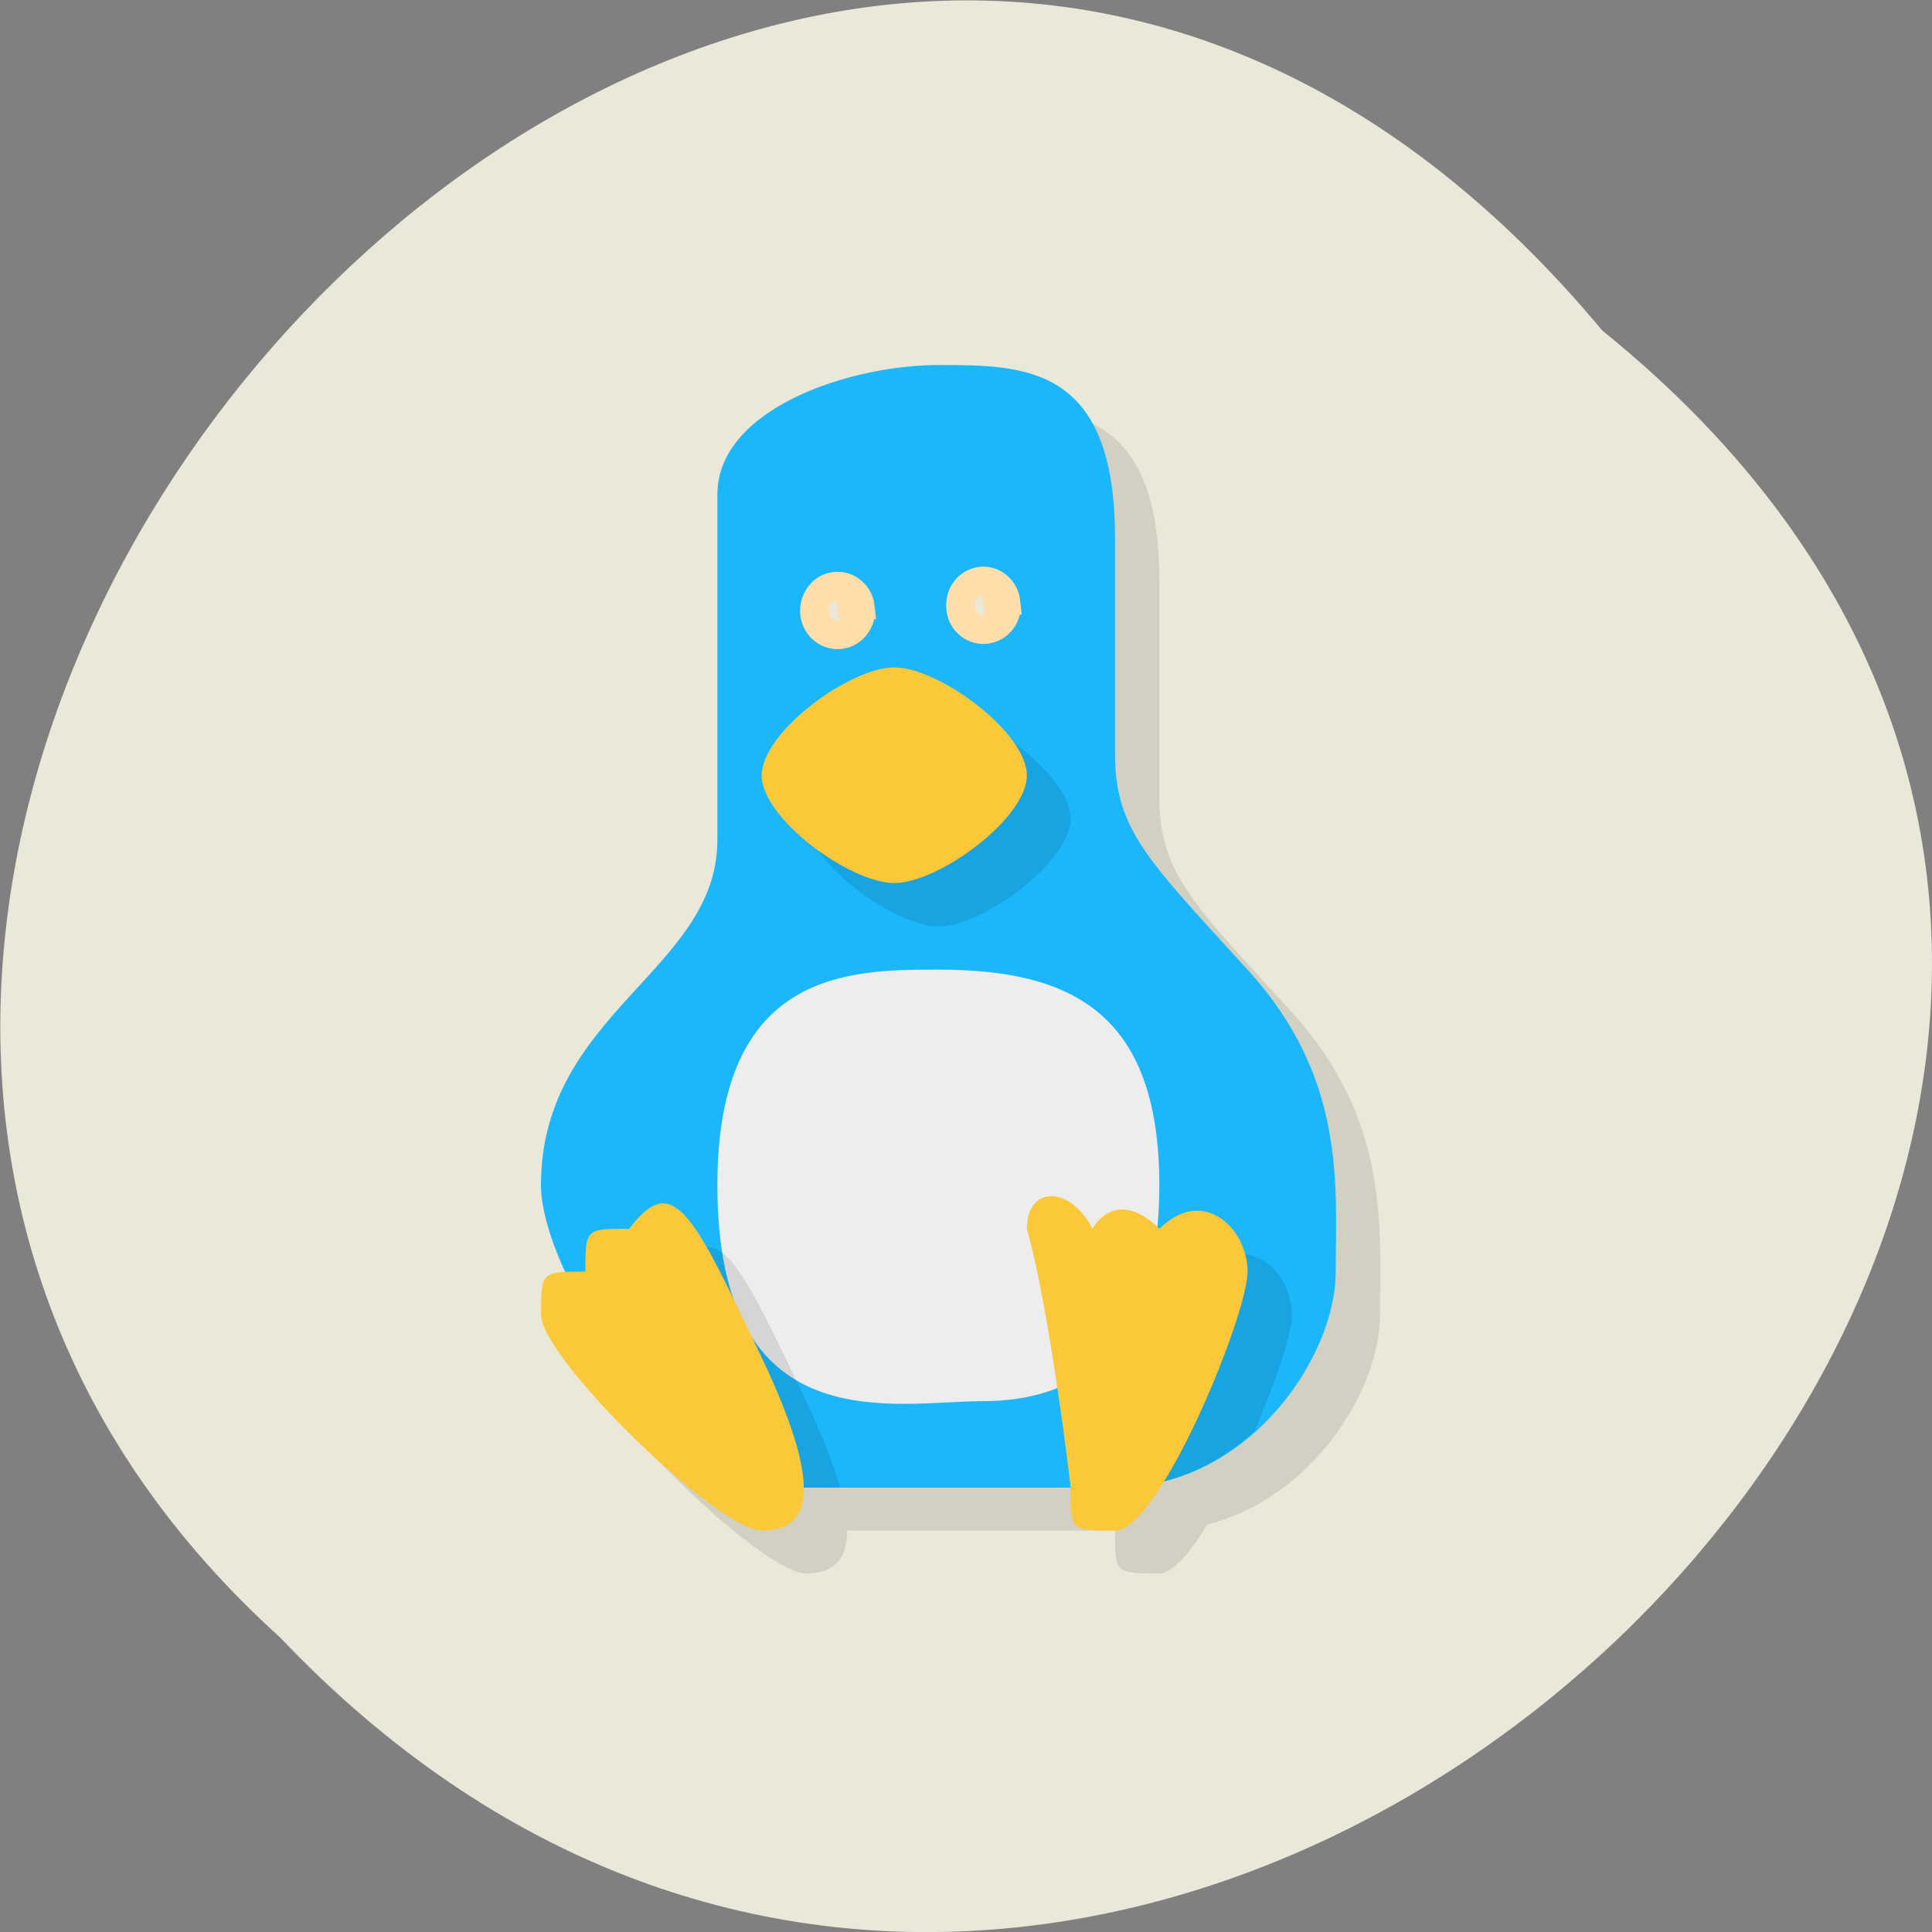 <svg xmlns="http://www.w3.org/2000/svg" viewBox="0 0 16 16"><rect x="0" y="0" width="16" height="16" fill="#808080" stroke="none"/><path d="m 13.27 2.738 c 8.117 6.551 -3.766 18.383 -10.949 10.824 c -7.199 -6.504 4.04 -19.12 10.949 -10.824" fill="#eae8d8"/><path d="m 8.137 3.383 c -0.73 0 -1.828 0.355 -1.828 1.07 v 2.859 c 0 1.082 -1.461 1.434 -1.461 2.863 c 0 0.184 0.074 0.438 0.199 0.719 c -0.191 0.008 -0.199 0.063 -0.199 0.352 c 0 0.355 1.461 1.785 1.828 1.785 c 0.199 0 0.344 -0.09 0.34 -0.359 c 0.008 0 0.016 0.004 0.023 0.004 h 2.195 c 0 0.355 0 0.355 0.367 0.355 c 0.109 0 0.254 -0.172 0.398 -0.406 c 0.871 -0.219 1.43 -1.113 1.43 -1.738 c 0 -0.715 0.086 -1.602 -0.73 -2.504 c -0.82 -0.898 -1.098 -1.152 -1.098 -1.785 v -1.789 c 0 -1.43 -0.754 -1.43 -1.465 -1.43" fill-opacity="0.102"/><path d="m 5.941 6.957 c 0 1.078 -1.461 1.43 -1.461 2.859 c 0 0.715 1.098 2.504 2.195 2.504 h 2.559 c 1.098 0 1.828 -1.074 1.828 -1.789 c 0 -0.715 0.09 -1.602 -0.73 -2.5 c -0.82 -0.902 -1.098 -1.156 -1.098 -1.789 v -1.789 c 0 -1.43 -0.75 -1.43 -1.461 -1.43 c -0.734 0 -1.832 0.359 -1.832 1.074" fill="#1bb7fa"/><path d="m 7.773 8.03 c 1.094 0 1.828 0.355 1.828 1.785 c 0 1.43 -0.734 1.789 -1.465 1.789 c -0.73 0 -2.195 0.355 -2.195 -1.789 c 0 -1.785 1.098 -1.785 1.832 -1.785" fill="#ededed"/><path d="m 7.773 5.883 c -0.367 0 -1.098 0.539 -1.098 0.895 c 0 0.359 0.73 0.895 1.098 0.895 c 0.363 0 1.094 -0.535 1.094 -0.895 c 0 -0.355 -0.73 -0.895 -1.094 -0.895 m 1.301 4.379 c -0.113 0 -0.207 0.09 -0.207 0.27 c 0.156 0.555 0.266 1.375 0.32 1.789 h 0.047 c 0.461 0 0.852 -0.195 1.156 -0.469 c 0.176 -0.414 0.309 -0.813 0.309 -0.961 c 0 -0.359 -0.367 -0.715 -0.734 -0.359 c -0.363 -0.355 -0.551 0 -0.551 0 c -0.09 -0.18 -0.227 -0.27 -0.34 -0.27 m -3.25 0.066 c -0.074 0.012 -0.156 0.082 -0.246 0.203 c -0.367 0 -0.367 0 -0.367 0.359 c -0.18 0 -0.273 0 -0.32 0.043 c 0.422 0.695 1.102 1.387 1.785 1.387 h 0.281 c -0.051 -0.191 -0.145 -0.426 -0.281 -0.715 c -0.414 -0.867 -0.617 -1.316 -0.852 -1.277" fill-opacity="0.102"/><path d="m 7.406 5.527 c -0.367 0 -1.098 0.535 -1.098 0.895 c 0 0.355 0.73 0.891 1.098 0.891 c 0.367 0 1.098 -0.535 1.098 -0.891 c 0 -0.359 -0.73 -0.895 -1.098 -0.895 m 1.301 4.379 c -0.113 0 -0.203 0.09 -0.203 0.27 c 0.199 0.715 0.363 2.145 0.363 2.145 c 0 0.355 0 0.355 0.367 0.355 c 0.367 0 1.098 -1.785 1.098 -2.145 c 0 -0.355 -0.367 -0.715 -0.73 -0.355 c -0.367 -0.359 -0.555 0 -0.555 0 c -0.09 -0.18 -0.227 -0.27 -0.34 -0.27 m -3.246 0.063 c -0.078 0.016 -0.156 0.082 -0.25 0.207 c -0.363 0 -0.363 0 -0.363 0.355 c -0.367 0 -0.367 0 -0.367 0.359 c 0 0.355 1.461 1.785 1.828 1.785 c 0.367 0 0.551 -0.273 0 -1.43 c -0.414 -0.867 -0.617 -1.316 -0.848 -1.277" fill="#fbc839"/><g fill="#eae8d8" stroke="#ffdeac" stroke-width="4.149"><path d="m 132.17 81.09 c 0 1.919 -1.447 3.426 -3.239 3.495 c -1.792 0.069 -3.377 -1.37 -3.446 -3.289 c -0.138 -1.919 1.172 -3.563 2.964 -3.769 c 1.792 -0.206 3.446 1.165 3.653 3.084 l -3.308 0.48" transform="matrix(0.057 0 0 0.057 0.802 0.393)"/><path d="m 132.18 81.04 c 0 1.919 -1.447 3.495 -3.239 3.563 c -1.861 0.069 -3.377 -1.37 -3.515 -3.289 c -0.069 -1.919 1.241 -3.632 3.03 -3.769 c 1.792 -0.206 3.446 1.165 3.653 3.01 l -3.308 0.48" transform="matrix(0.057 0 0 0.057 -0.405 0.435)"/></g></svg>